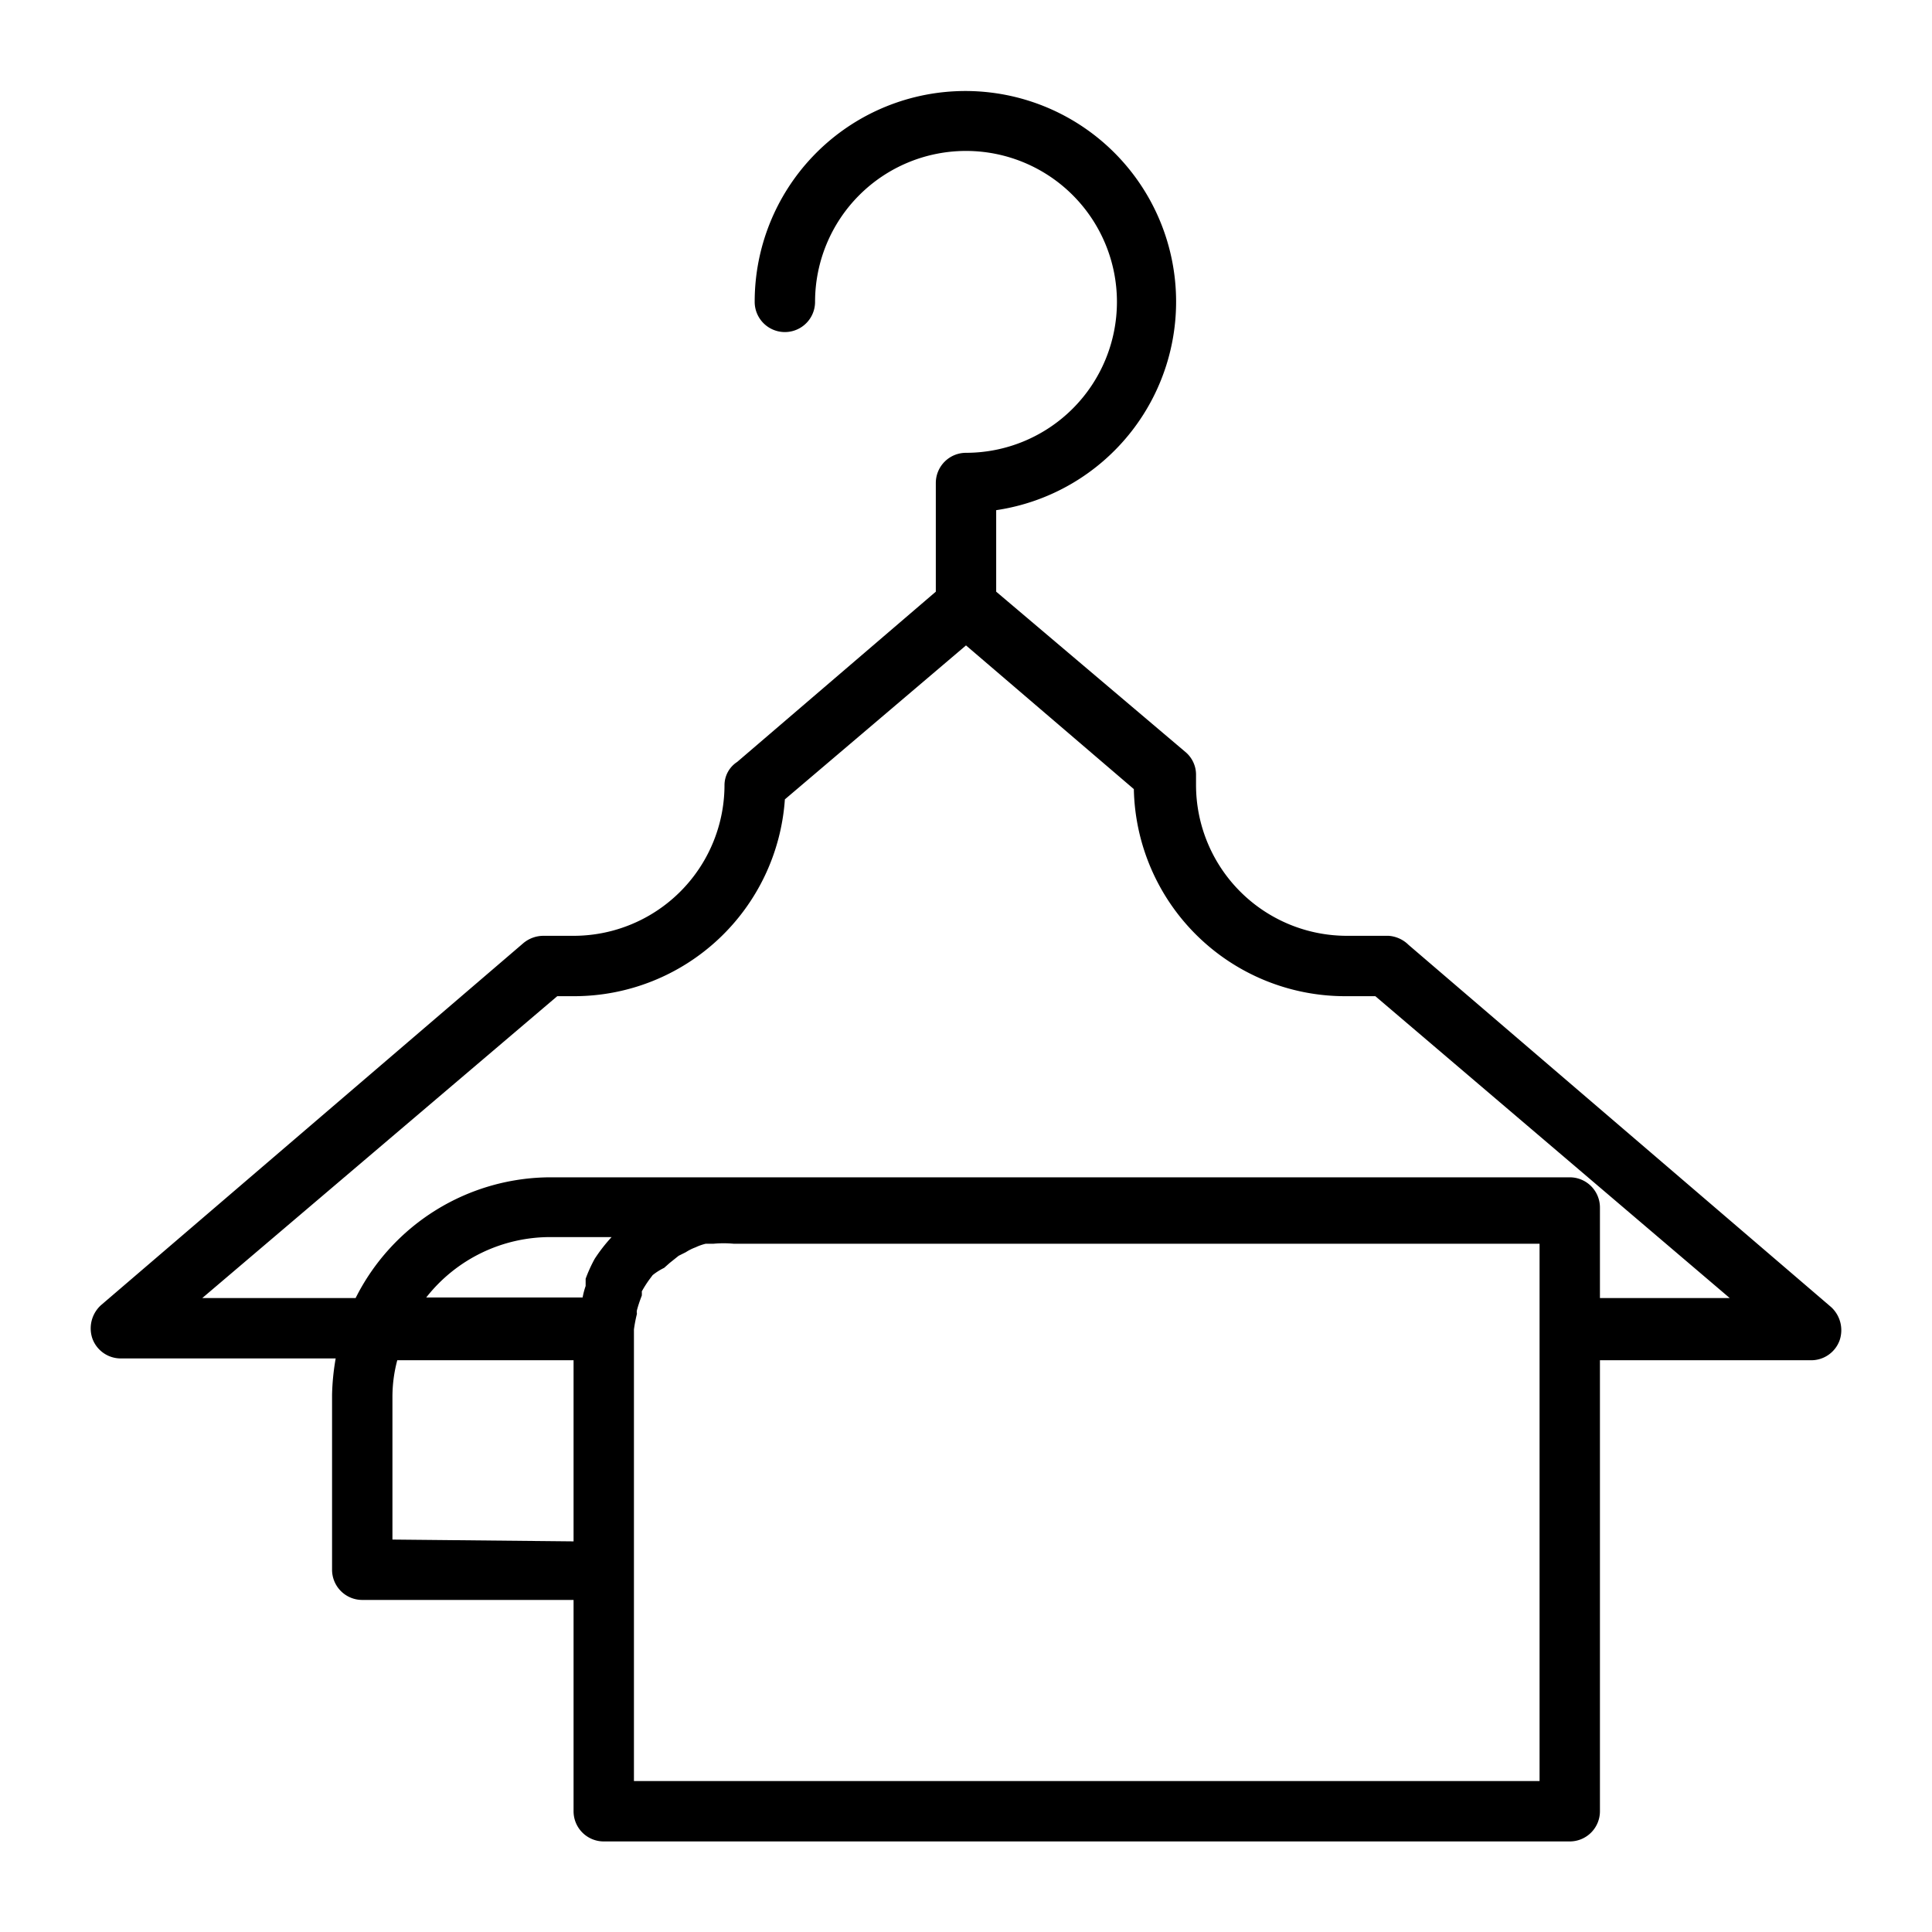 <?xml version="1.0" ?><svg viewBox="0 0 32 32" xmlns="http://www.w3.org/2000/svg"><title/><g data-name="Try on Clothes" id="Try_on_Clothes"><path d="M30.33,21.65l-7-6A.52.52,0,0,0,23,15.5h-.69a2.5,2.5,0,0,1-2.5-2.5v-.16a.49.49,0,0,0-.17-.38L16.5,9.8V8.45A3.49,3.49,0,1,0,12.5,5a.5.5,0,0,0,1,0A2.5,2.5,0,1,1,16,7.5a.5.5,0,0,0-.5.5V9.8l-3.29,2.82A.46.46,0,0,0,12,13a2.5,2.5,0,0,1-2.5,2.5H9a.52.52,0,0,0-.33.12l-7,6a.52.52,0,0,0-.14.55.5.5,0,0,0,.47.33H5.56a3.93,3.93,0,0,0-.06.6V26a.5.5,0,0,0,.5.5H9.5V30a.5.5,0,0,0,.5.5H26a.5.5,0,0,0,.5-.5V22.53H30a.5.5,0,0,0,.47-.33A.52.52,0,0,0,30.33,21.65ZM6.5,25.5V23.13a2.35,2.35,0,0,1,.08-.6H9.5v3Zm3.35-4.65v0a2.41,2.41,0,0,0-.15.33l0,.12a1.33,1.33,0,0,0-.05.19v0H7.06a2.61,2.61,0,0,1,2.07-1h1A2.71,2.71,0,0,0,9.85,20.85ZM25.5,29.5h-15V22.17c0-.05,0-.1,0-.15a2.38,2.38,0,0,1,.05-.26.14.14,0,0,1,0-.06,2.25,2.25,0,0,1,.08-.24.43.43,0,0,0,0-.07,2,2,0,0,1,.12-.19l.06-.08A1,1,0,0,1,11,21l.09-.08.15-.12.12-.06a.8.8,0,0,1,.16-.08.85.85,0,0,1,.17-.06l.13,0a1.84,1.84,0,0,1,.33,0H25.5v9Zm1-8V20a.5.5,0,0,0-.5-.5H9.13a3.62,3.62,0,0,0-3.24,2H3.35l5.88-5h.3A3.5,3.5,0,0,0,13,13.24l3-2.55,2.78,2.38a3.5,3.5,0,0,0,3.5,3.43h.5l5.87,5Z"/></g></svg>